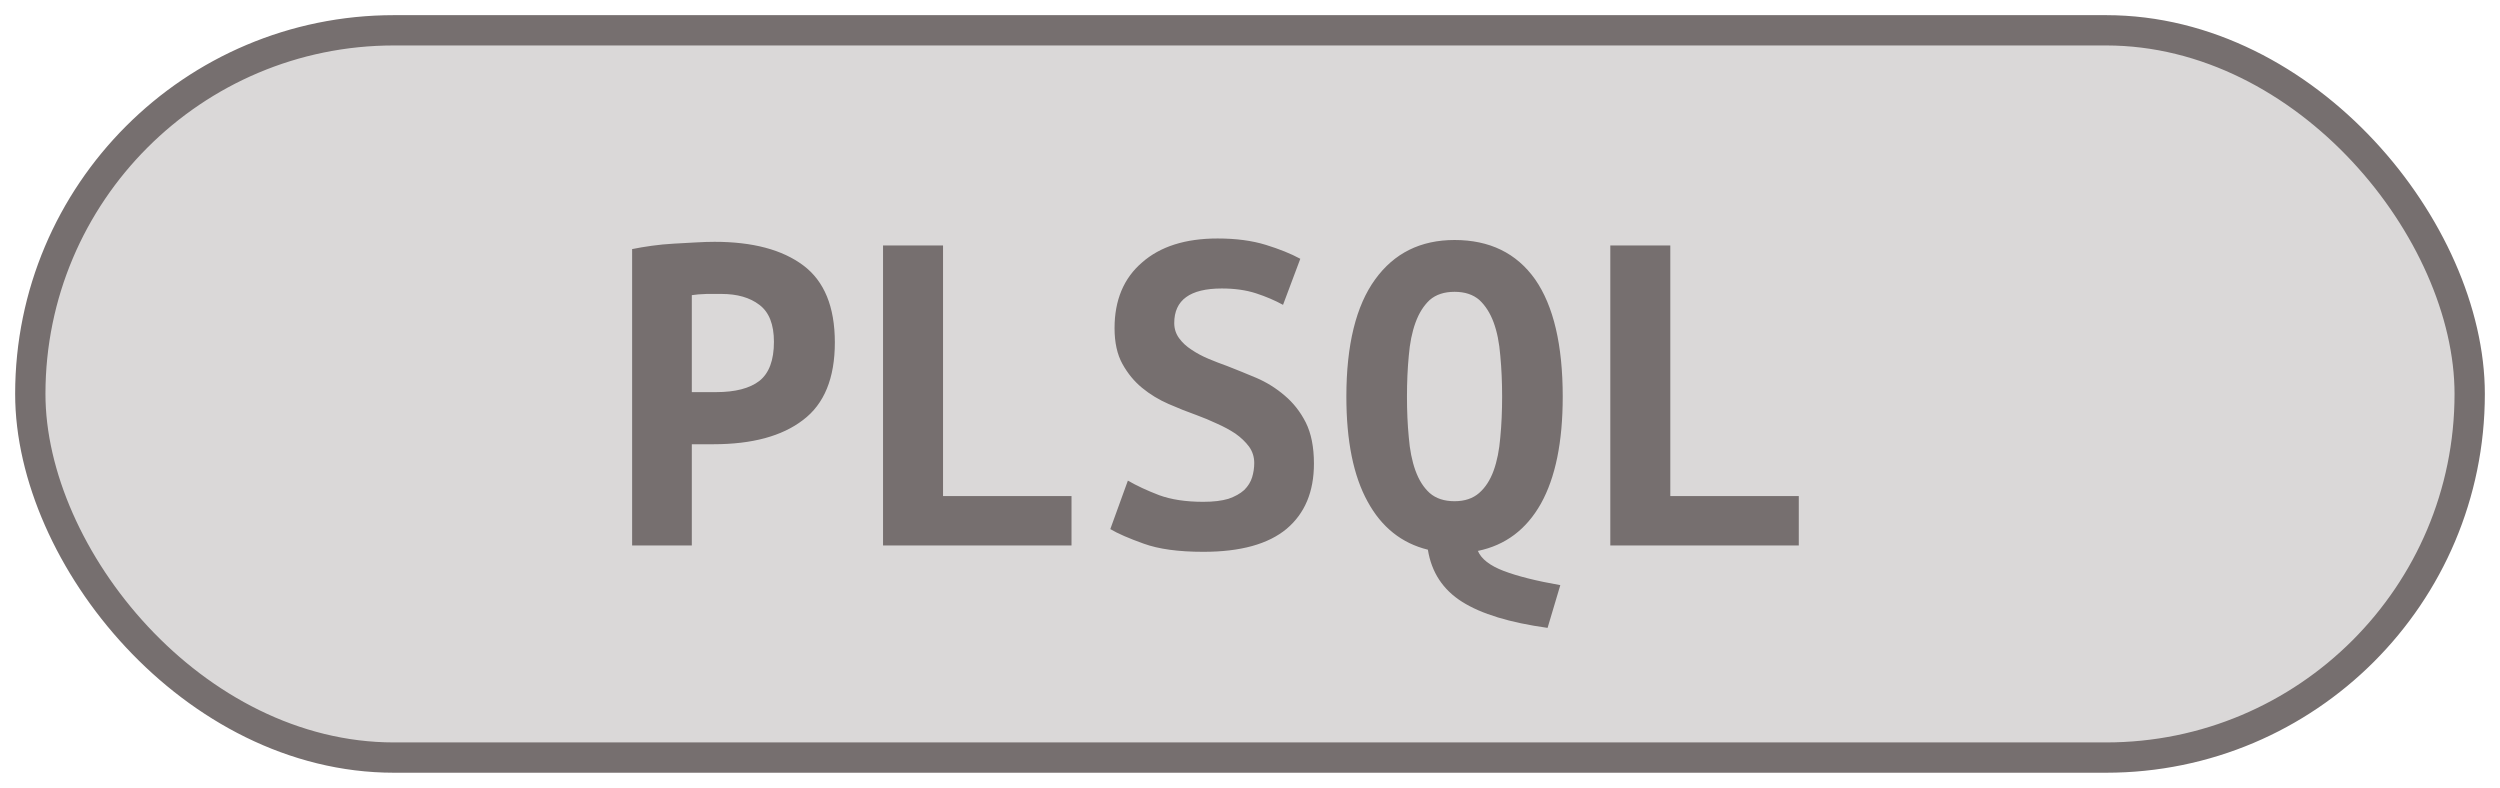 <?xml version="1.0" encoding="UTF-8"?>
<svg height="26" width="82.5" version="1.1" xmlns="http://www.w3.org/2000/svg"><!--Created by Josélio de S. C. Júnior - 2021 - https://github.com/joseliojunior -->
    <rect
        height="24"
        width="80.5"
        rx="12"
        ry="12"
        x="1" y="1"
        fill="#dad8d8"
        stroke="#766f6f"
        stroke-width="1" />
    <g transform="translate(0, 8)">
        <path fill="#766f6f" stroke="none" d="M23.58-0.02L23.58-0.02Q25.47-0.02 26.51 0.76Q27.55 1.54 27.55 3.30L27.55 3.30Q27.55 5.07 26.50 5.86Q25.46 6.66 23.54 6.66L23.54 6.66L22.83 6.66L22.83 10L20.86 10L20.86 0.22Q21.15 0.16 21.51 0.11Q21.87 0.06 22.24 0.04Q22.61 0.02 22.96 0Q23.31-0.02 23.58-0.02ZM23.81 1.70L23.81 1.70Q23.63 1.70 23.32 1.70Q23.01 1.71 22.83 1.74L22.83 1.74L22.83 4.94L23.63 4.94Q24.58 4.94 25.06 4.57Q25.54 4.19 25.54 3.28L25.54 3.28Q25.54 2.42 25.06 2.06Q24.59 1.70 23.81 1.70ZM35.36 8.37L35.36 10L29.14 10L29.14 0.10L31.12 0.10L31.12 8.37L35.36 8.37ZM39.71 8.56L39.71 8.56Q40.21 8.56 40.54 8.46Q40.86 8.35 41.06 8.17Q41.25 7.98 41.32 7.75Q41.39 7.52 41.39 7.28L41.39 7.28Q41.39 6.98 41.22 6.74Q41.04 6.50 40.77 6.31Q40.50 6.13 40.16 5.98Q39.82 5.82 39.49 5.70L39.49 5.70Q39.04 5.54 38.56 5.33Q38.08 5.12 37.69 4.80Q37.30 4.48 37.04 4.01Q36.78 3.54 36.78 2.83L36.78 2.83Q36.78 1.44 37.69 0.66Q38.59-0.13 40.18-0.13L40.18-0.13Q41.09-0.13 41.77 0.08Q42.45 0.29 42.91 0.54L42.91 0.54L42.34 2.06Q41.94 1.84 41.45 1.68Q40.96 1.52 40.32 1.52L40.32 1.52Q38.75 1.52 38.75 2.66L38.75 2.66Q38.75 2.94 38.91 3.16Q39.07 3.38 39.32 3.54Q39.57 3.71 39.88 3.84Q40.19 3.97 40.50 4.08L40.50 4.08Q40.96 4.26 41.46 4.47Q41.97 4.69 42.39 5.05Q42.82 5.41 43.09 5.94Q43.36 6.48 43.36 7.30L43.36 7.30Q43.36 8.69 42.46 9.45Q41.55 10.21 39.71 10.21L39.71 10.21Q38.48 10.21 37.74 9.94Q37.01 9.68 36.64 9.46L36.64 9.46L37.22 7.86Q37.65 8.11 38.25 8.34Q38.85 8.56 39.71 8.56ZM44.43 5.09L44.43 5.09Q44.43 2.53 45.38 1.22Q46.32-0.08 48-0.08L48-0.08Q49.74-0.08 50.66 1.22Q51.57 2.53 51.57 5.09L51.57 5.09Q51.57 7.33 50.85 8.62Q50.13 9.90 48.77 10.18L48.77 10.18Q48.94 10.58 49.62 10.84Q50.30 11.10 51.49 11.31L51.49 11.31L51.07 12.72Q49.20 12.46 48.25 11.86Q47.30 11.26 47.12 10.14L47.12 10.14Q45.82 9.82 45.13 8.55Q44.43 7.28 44.43 5.09ZM46.43 5.09L46.43 5.09Q46.43 5.81 46.49 6.43Q46.54 7.06 46.71 7.53Q46.88 8 47.18 8.27Q47.49 8.54 48 8.54L48 8.54Q48.50 8.54 48.81 8.27Q49.12 8 49.29 7.53Q49.46 7.06 49.51 6.43Q49.57 5.81 49.57 5.09L49.57 5.09Q49.57 4.37 49.51 3.74Q49.46 3.10 49.29 2.64Q49.12 2.18 48.82 1.90Q48.51 1.63 48 1.63L48 1.63Q47.49 1.63 47.18 1.90Q46.88 2.18 46.71 2.65Q46.54 3.12 46.49 3.74Q46.43 4.37 46.43 5.09ZM59.36 8.37L59.36 10L53.14 10L53.14 0.10L55.12 0.10L55.12 8.37L59.36 8.37Z"/>
    </g>
</svg>